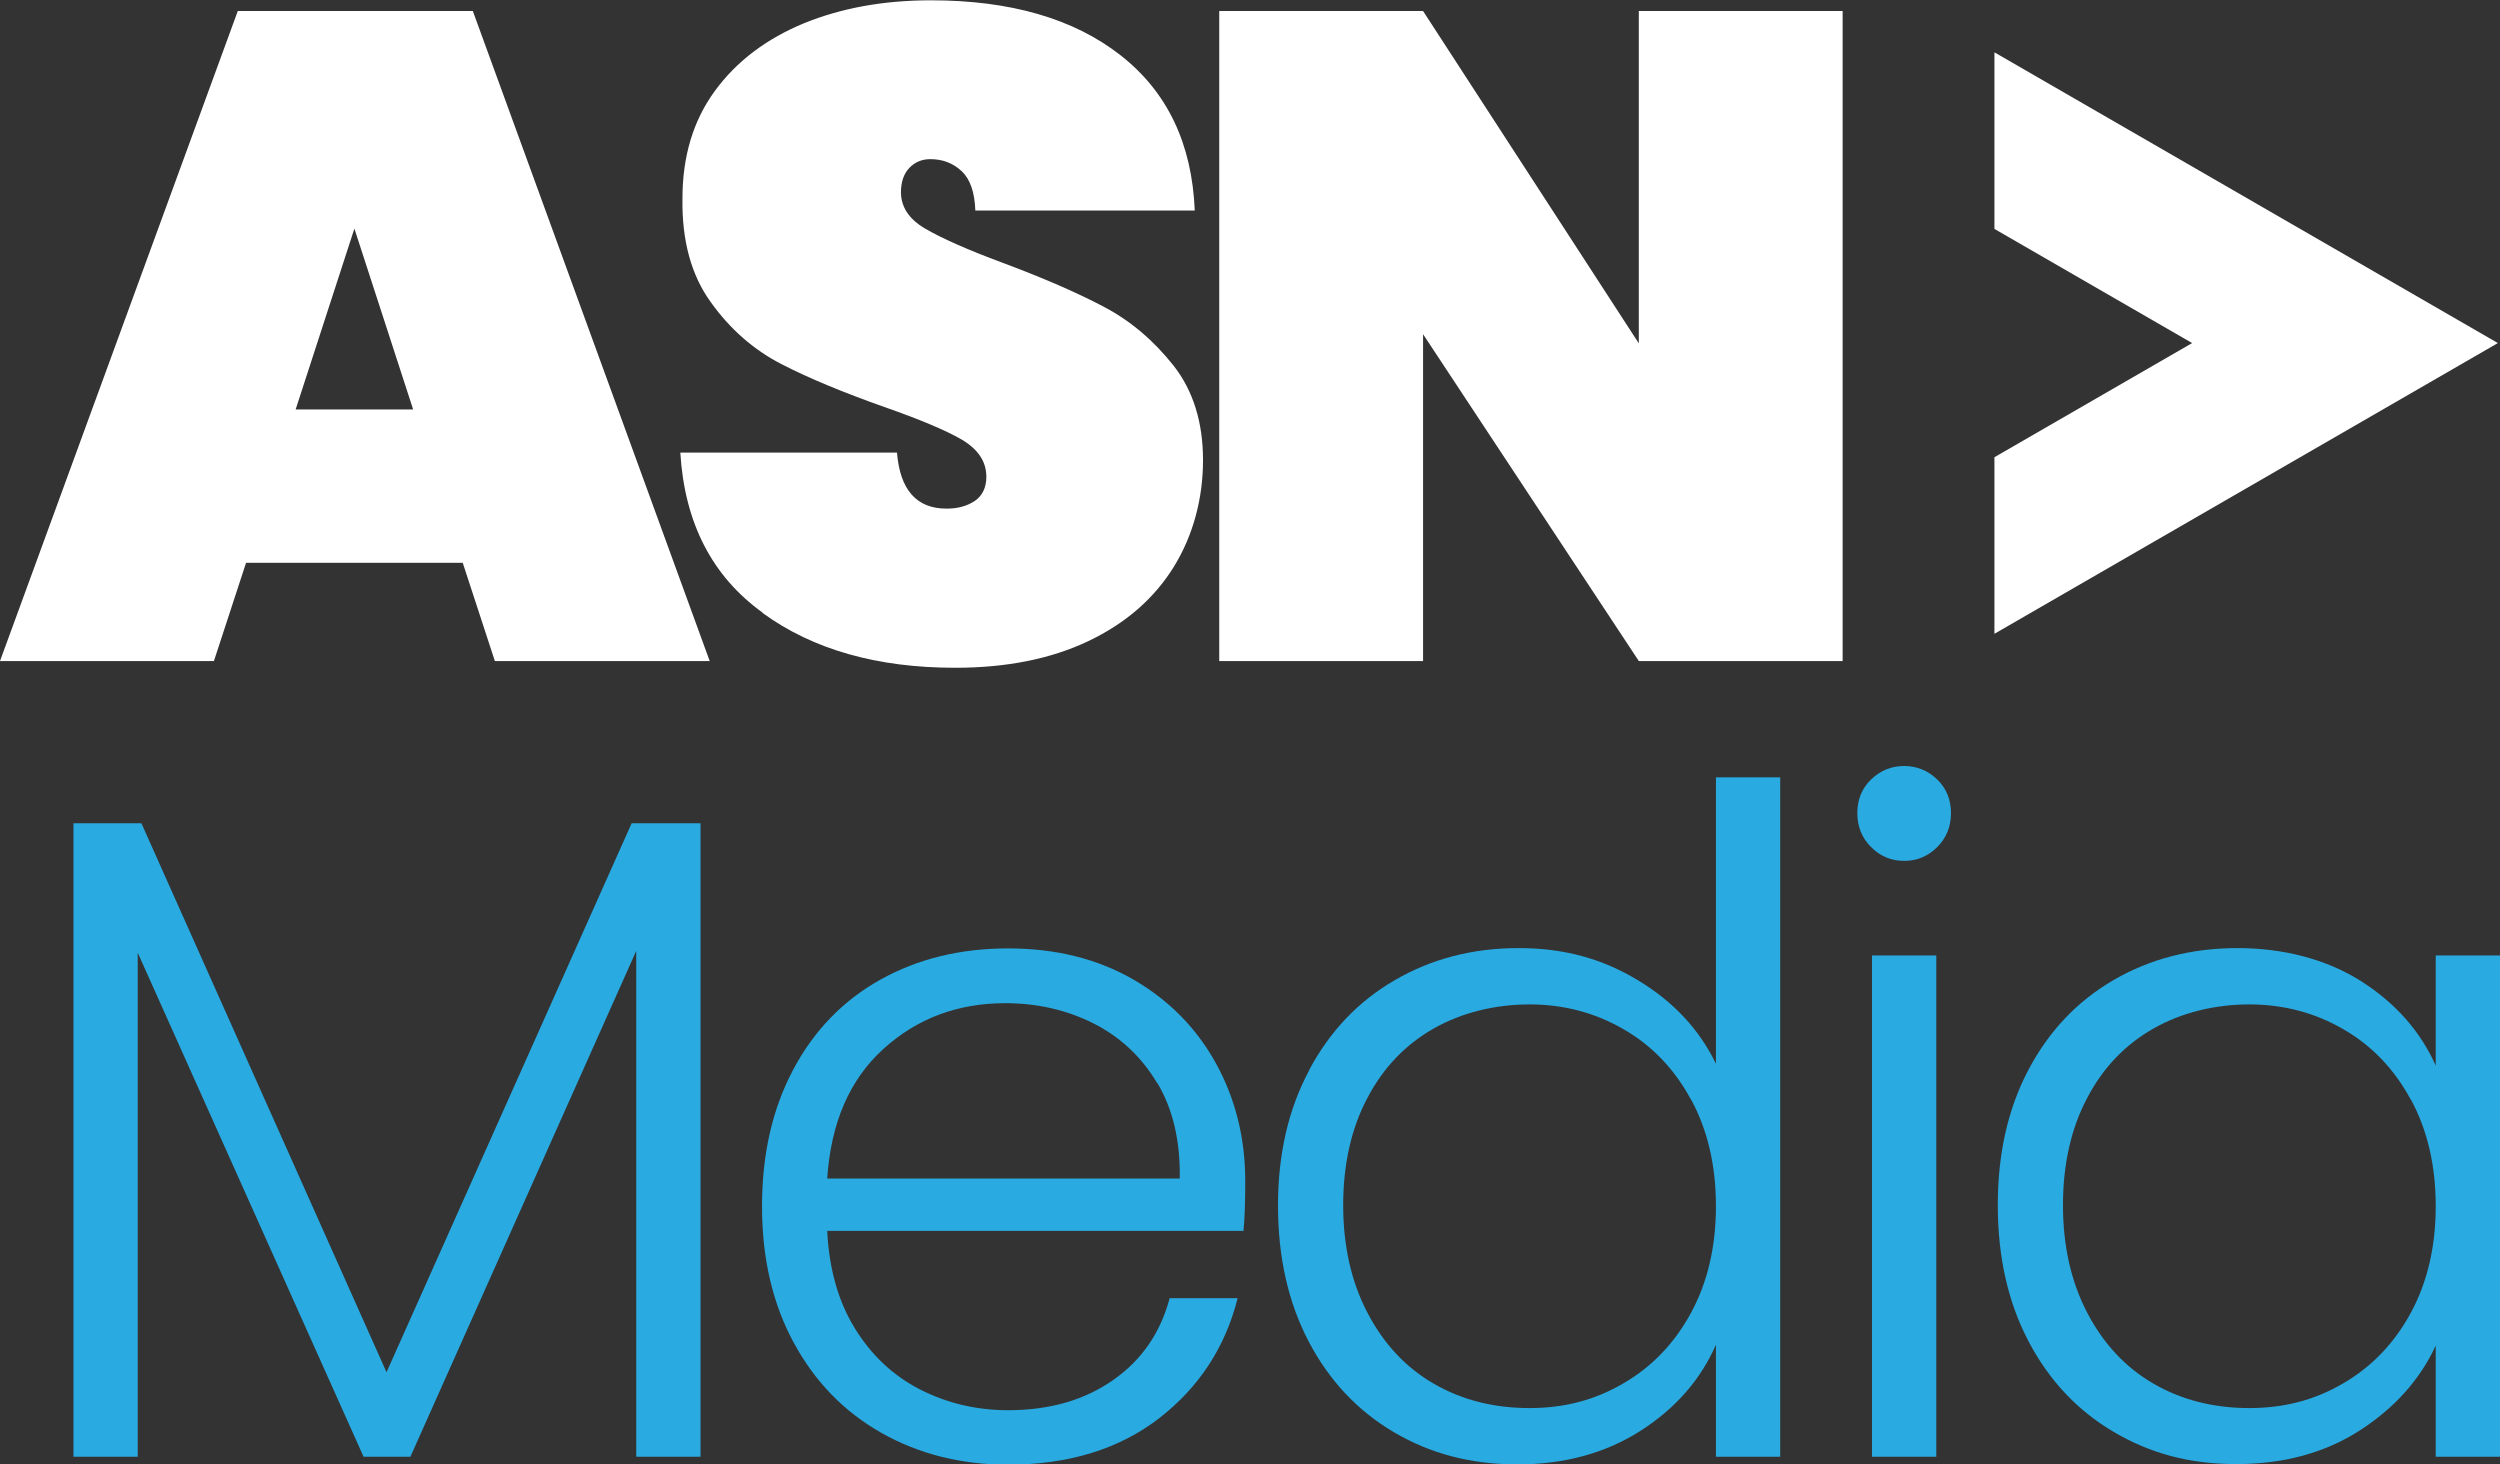 <?xml version="1.0" encoding="UTF-8"?><svg id="Layer_2" xmlns="http://www.w3.org/2000/svg" viewBox="0 0 81.69 47.84"><rect x="0" y="0" width="81.69" height="47.84" fill="#333333" stroke="none"/><defs><style>.cls-1{fill:#fff;}.cls-2{fill:#29abe2;}</style></defs><g id="Layer_1-2"><path class="cls-1" d="m15.12,18.39h-7.08l-1.05,3.21H0L7.77.36h7.68l7.74,21.24h-7.02l-1.05-3.21Zm-1.62-5.01l-1.92-5.91-1.92,5.91h3.84Z"/><path class="cls-1" d="m24.92,20.02c-1.65-1.19-2.55-2.93-2.69-5.23h7.08c.1,1.22.64,1.83,1.62,1.83.36,0,.66-.08.92-.25.25-.17.38-.44.38-.79,0-.5-.27-.9-.81-1.22-.54-.31-1.38-.66-2.52-1.06-1.36-.48-2.49-.95-3.38-1.41-.89-.46-1.66-1.13-2.29-2.01-.64-.88-.95-2.01-.93-3.39,0-1.38.35-2.55,1.06-3.52.71-.97,1.68-1.7,2.91-2.21,1.23-.5,2.61-.75,4.15-.75,2.6,0,4.67.6,6.2,1.8,1.53,1.2,2.33,2.89,2.42,5.07h-7.17c-.02-.6-.17-1.03-.45-1.29-.28-.26-.62-.39-1.02-.39-.28,0-.51.1-.69.29-.18.19-.27.46-.27.79,0,.48.26.88.79,1.19.53.31,1.38.69,2.54,1.12,1.34.5,2.44.98,3.31,1.44.87.46,1.62,1.1,2.27,1.92.64.82.96,1.85.96,3.09s-.32,2.46-.96,3.49c-.64,1.03-1.57,1.84-2.79,2.42-1.22.58-2.67.87-4.35.87-2.54,0-4.64-.59-6.29-1.79Z"/><path class="cls-1" d="m60.21,21.6h-6.66l-7.05-10.68v10.68h-6.66V.36h6.66l7.05,10.86V.36h6.66v21.24Z"/><path class="cls-2" d="m22.89,26.9v20.7h-2.1v-16.53l-7.38,16.53h-1.53l-7.38-16.47v16.47h-2.1v-20.7h2.22l8.01,17.94,8.01-17.94h2.25Z"/><path class="cls-2" d="m40.62,40.22h-13.59c.06,1.24.36,2.3.9,3.18.54.88,1.25,1.55,2.13,2,.88.45,1.84.68,2.88.68,1.36,0,2.5-.33,3.44-.99s1.54-1.55,1.84-2.67h2.22c-.4,1.6-1.26,2.91-2.56,3.92-1.31,1.01-2.96,1.52-4.94,1.52-1.54,0-2.92-.35-4.14-1.04-1.22-.69-2.17-1.67-2.86-2.94s-1.04-2.75-1.04-4.46.34-3.19,1.02-4.47c.68-1.28,1.63-2.26,2.85-2.94,1.22-.68,2.61-1.02,4.17-1.02s2.92.34,4.1,1.02c1.17.68,2.07,1.6,2.7,2.75.63,1.15.95,2.43.95,3.83,0,.72-.02,1.27-.06,1.65Zm-2.81-4.83c-.51-.86-1.21-1.51-2.08-1.95-.88-.44-1.84-.66-2.88-.66-1.56,0-2.89.5-3.99,1.5-1.1,1-1.71,2.41-1.83,4.23h11.52c.02-1.22-.22-2.26-.73-3.12Z"/><path class="cls-2" d="m42.78,34.96c.68-1.27,1.61-2.25,2.81-2.94,1.19-.69,2.53-1.04,4.03-1.04s2.74.35,3.9,1.05c1.16.7,2.01,1.61,2.55,2.73v-9.36h2.1v22.2h-2.1v-3.66c-.5,1.14-1.32,2.08-2.46,2.81-1.14.73-2.48,1.1-4.02,1.1s-2.85-.35-4.04-1.05c-1.19-.7-2.12-1.69-2.79-2.97s-1-2.76-1-4.44.34-3.15,1.02-4.42Zm12.48.98c-.54-1-1.27-1.77-2.21-2.31-.93-.54-1.96-.81-3.07-.81s-2.2.26-3.12.78c-.92.52-1.65,1.27-2.17,2.26-.53.99-.8,2.17-.8,3.52s.27,2.52.8,3.53c.53,1.01,1.25,1.78,2.17,2.31.92.53,1.96.79,3.12.79s2.15-.27,3.07-.81c.93-.54,1.67-1.31,2.21-2.31.54-1,.81-2.16.81-3.48s-.27-2.48-.81-3.48Z"/><path class="cls-2" d="m61.14,27.68c-.3-.3-.45-.67-.45-1.11s.15-.81.45-1.1c.3-.29.66-.44,1.08-.44s.78.15,1.08.44c.3.29.45.66.45,1.1s-.15.81-.45,1.11-.66.45-1.08.45-.78-.15-1.08-.45Zm2.13,3.54v16.38h-2.1v-16.38h2.1Z"/><path class="cls-2" d="m66.28,34.96c.67-1.27,1.6-2.25,2.79-2.94s2.54-1.04,4.04-1.04,2.9.36,4.04,1.08c1.13.72,1.94,1.64,2.44,2.76v-3.6h2.1v16.38h-2.1v-3.63c-.52,1.12-1.35,2.04-2.48,2.77-1.13.73-2.48,1.1-4.03,1.1s-2.82-.35-4.01-1.05c-1.19-.7-2.12-1.69-2.79-2.97s-1-2.76-1-4.44.33-3.15,1-4.42Zm12.5.98c-.54-1-1.27-1.77-2.21-2.31-.93-.54-1.96-.81-3.07-.81s-2.2.26-3.12.78c-.92.52-1.65,1.27-2.17,2.26-.53.99-.8,2.17-.8,3.52s.27,2.52.8,3.53c.53,1.01,1.25,1.78,2.17,2.31.92.53,1.96.79,3.12.79s2.15-.27,3.07-.81c.93-.54,1.67-1.31,2.21-2.31.54-1,.81-2.16.81-3.48s-.27-2.48-.81-3.48Z"/><polygon class="cls-1" points="65.17 20.71 65.17 14.94 71.63 11.21 65.17 7.48 65.17 1.71 81.62 11.21 65.17 20.71"/></g></svg>